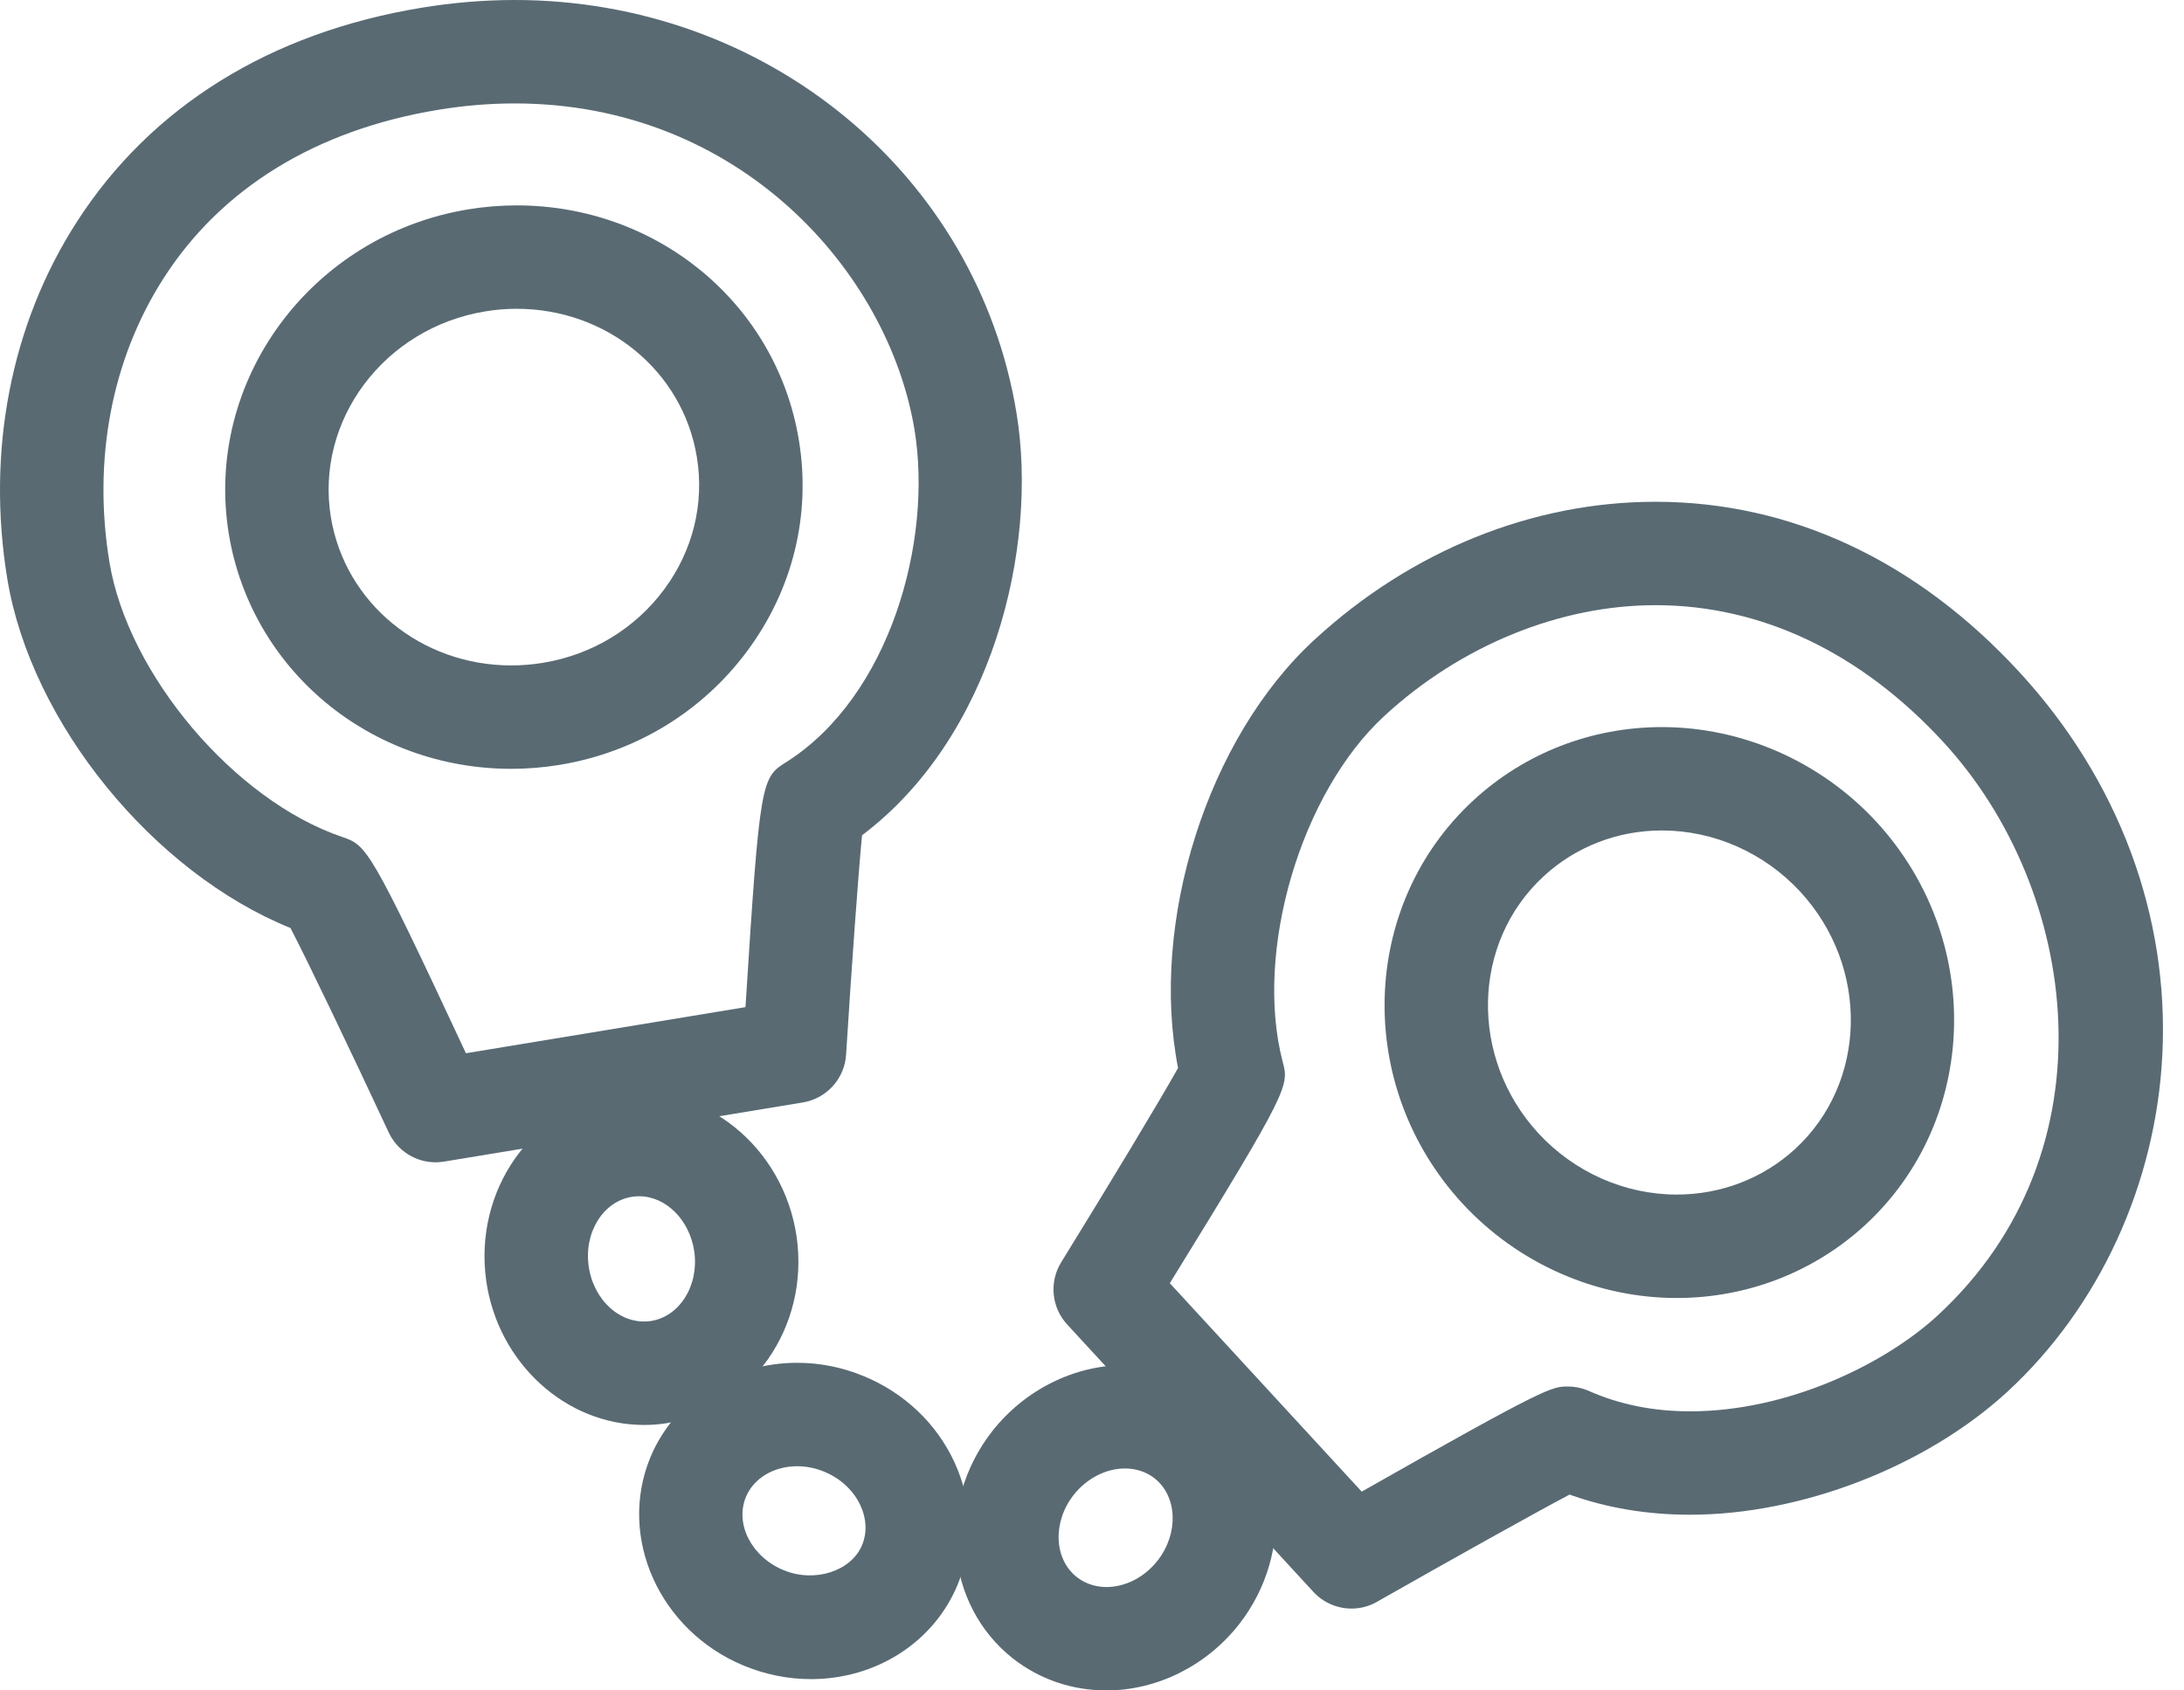 <svg width="62" height="48" viewBox="0 0 62 48" fill="none" xmlns="http://www.w3.org/2000/svg">
<path d="M12.366 33.004C11.802 33.004 11.28 32.679 11.035 32.156C9.96 29.85 8.738 27.294 8.246 26.351C4.36 24.78 0.883 20.535 0.208 16.44C-0.389 12.813 0.308 9.215 2.174 6.311C4.279 3.033 7.665 0.927 11.966 0.22C12.85 0.074 13.74 0 14.611 0C21.747 0 27.738 4.933 28.857 11.729C29.49 15.584 28.15 20.951 24.472 23.717C24.363 24.839 24.171 27.522 24.019 29.947C23.977 30.629 23.468 31.191 22.793 31.304L12.605 32.984C12.526 32.997 12.445 33.004 12.366 33.004L12.366 33.004ZM14.611 2.937C13.899 2.937 13.171 2.997 12.443 3.118C8.985 3.685 6.288 5.338 4.646 7.898C3.173 10.19 2.627 13.054 3.107 15.963C3.632 19.154 6.657 22.727 9.713 23.765C10.409 24.006 10.485 24.032 13.227 29.907L21.163 28.598C21.573 22.106 21.611 22.083 22.338 21.629C25.263 19.763 26.481 15.371 25.962 12.207C25.221 7.713 20.991 2.937 14.611 2.937L14.611 2.937Z" fill="#596A73"/>
<path d="M14.517 21.831C10.508 21.831 7.136 19.027 6.496 15.164C5.784 10.814 8.833 6.679 13.291 5.945C13.745 5.87 14.208 5.832 14.665 5.832C18.676 5.832 22.047 8.636 22.679 12.5C23.028 14.612 22.509 16.738 21.214 18.484C19.931 20.214 18.041 21.363 15.891 21.718C15.436 21.793 14.974 21.831 14.517 21.831L14.517 21.831ZM14.665 8.768C14.368 8.768 14.067 8.793 13.769 8.843C10.906 9.315 8.943 11.937 9.393 14.688C9.797 17.125 11.951 18.895 14.516 18.895C14.814 18.895 15.115 18.87 15.414 18.821C16.806 18.592 18.028 17.851 18.855 16.736C19.671 15.634 20.001 14.299 19.782 12.976C19.383 10.538 17.23 8.768 14.665 8.768Z" fill="#596A73"/>
<path d="M38.367 45.676C37.967 45.676 37.571 45.512 37.285 45.202L30.294 37.607C29.849 37.123 29.78 36.401 30.126 35.842C31.462 33.677 32.928 31.251 33.443 30.325C32.633 26.183 34.273 20.962 37.316 18.165C40.058 15.639 43.497 14.248 46.997 14.248C50.84 14.248 54.412 15.918 57.324 19.081C60.142 22.141 61.584 26.002 61.385 29.953C61.201 33.625 59.596 37.113 56.984 39.521C54.675 41.642 51.142 43.011 47.979 43.011C46.762 43.011 45.614 42.819 44.557 42.439C43.555 42.969 41.207 44.279 39.091 45.483C38.865 45.614 38.614 45.676 38.367 45.676ZM33.209 36.437L38.656 42.355C43.917 39.37 44.056 39.37 44.508 39.37C44.697 39.37 44.889 39.407 45.065 39.479C45.964 39.882 46.928 40.075 47.981 40.075C50.787 40.075 53.528 38.712 54.998 37.361C60.066 32.69 59.032 25.267 55.166 21.069C52.825 18.527 49.999 17.184 46.998 17.184C44.277 17.184 41.473 18.328 39.305 20.324C36.928 22.51 35.602 27.002 36.409 30.135C36.599 30.827 36.62 30.904 33.209 36.437L33.209 36.437Z" fill="#596A73"/>
<path d="M47.599 36.857C45.306 36.857 43.088 35.877 41.511 34.168C38.448 30.839 38.594 25.704 41.834 22.72C43.285 21.383 45.182 20.646 47.177 20.646C49.467 20.646 51.686 21.625 53.263 23.331C56.33 26.661 56.188 31.798 52.949 34.785C51.494 36.122 49.595 36.857 47.599 36.857L47.599 36.857ZM47.179 23.581C45.923 23.581 44.732 24.042 43.825 24.879C41.774 26.767 41.706 30.041 43.671 32.178C44.692 33.285 46.124 33.92 47.6 33.92C48.858 33.92 50.052 33.46 50.963 32.623C53.01 30.735 53.076 27.459 51.107 25.321C50.086 24.216 48.653 23.581 47.178 23.581L47.179 23.581Z" fill="#596A73"/>
<path d="M18.281 40.462C16.066 40.462 14.142 38.707 13.805 36.381C13.436 33.804 15.111 31.424 17.539 31.075C19.992 30.715 22.247 32.578 22.614 35.115C22.985 37.686 21.311 40.065 18.887 40.418C18.682 40.448 18.48 40.462 18.281 40.462ZM18.142 33.968C18.08 33.968 18.019 33.973 17.957 33.981C17.131 34.1 16.571 34.989 16.713 35.963C16.851 36.923 17.62 37.629 18.466 37.512C19.29 37.392 19.848 36.505 19.709 35.534C19.579 34.642 18.905 33.968 18.142 33.968Z" fill="#596A73"/>
<path d="M31.411 48C30.434 48 29.517 47.687 28.759 47.096C26.832 45.579 26.568 42.684 28.168 40.639C29.092 39.463 30.5 38.762 31.936 38.762C32.912 38.762 33.827 39.074 34.582 39.664C36.51 41.179 36.773 44.075 35.175 46.122C34.254 47.298 32.848 48 31.411 48ZM31.936 41.698C31.394 41.698 30.849 41.98 30.479 42.449C29.876 43.221 29.916 44.269 30.571 44.784C30.866 45.014 31.191 45.064 31.411 45.064C31.952 45.064 32.495 44.783 32.862 44.314C33.466 43.539 33.427 42.489 32.772 41.974C32.48 41.746 32.156 41.698 31.936 41.698Z" fill="#596A73"/>
<path d="M23.022 47.679C22.371 47.679 21.731 47.55 21.119 47.298C18.721 46.306 17.528 43.653 18.462 41.384C19.142 39.749 20.776 38.697 22.629 38.697C23.281 38.697 23.92 38.826 24.53 39.08C25.673 39.554 26.581 40.416 27.088 41.505C27.616 42.64 27.65 43.881 27.184 45.001C26.51 46.628 24.876 47.679 23.022 47.679ZM22.628 41.634C21.965 41.634 21.394 41.977 21.175 42.507C20.858 43.276 21.336 44.21 22.242 44.584C23.131 44.953 24.165 44.612 24.472 43.875C24.619 43.523 24.602 43.123 24.426 42.745C24.228 42.323 23.866 41.983 23.403 41.791C23.152 41.687 22.892 41.634 22.628 41.634Z" fill="#596A73"/>
</svg>
